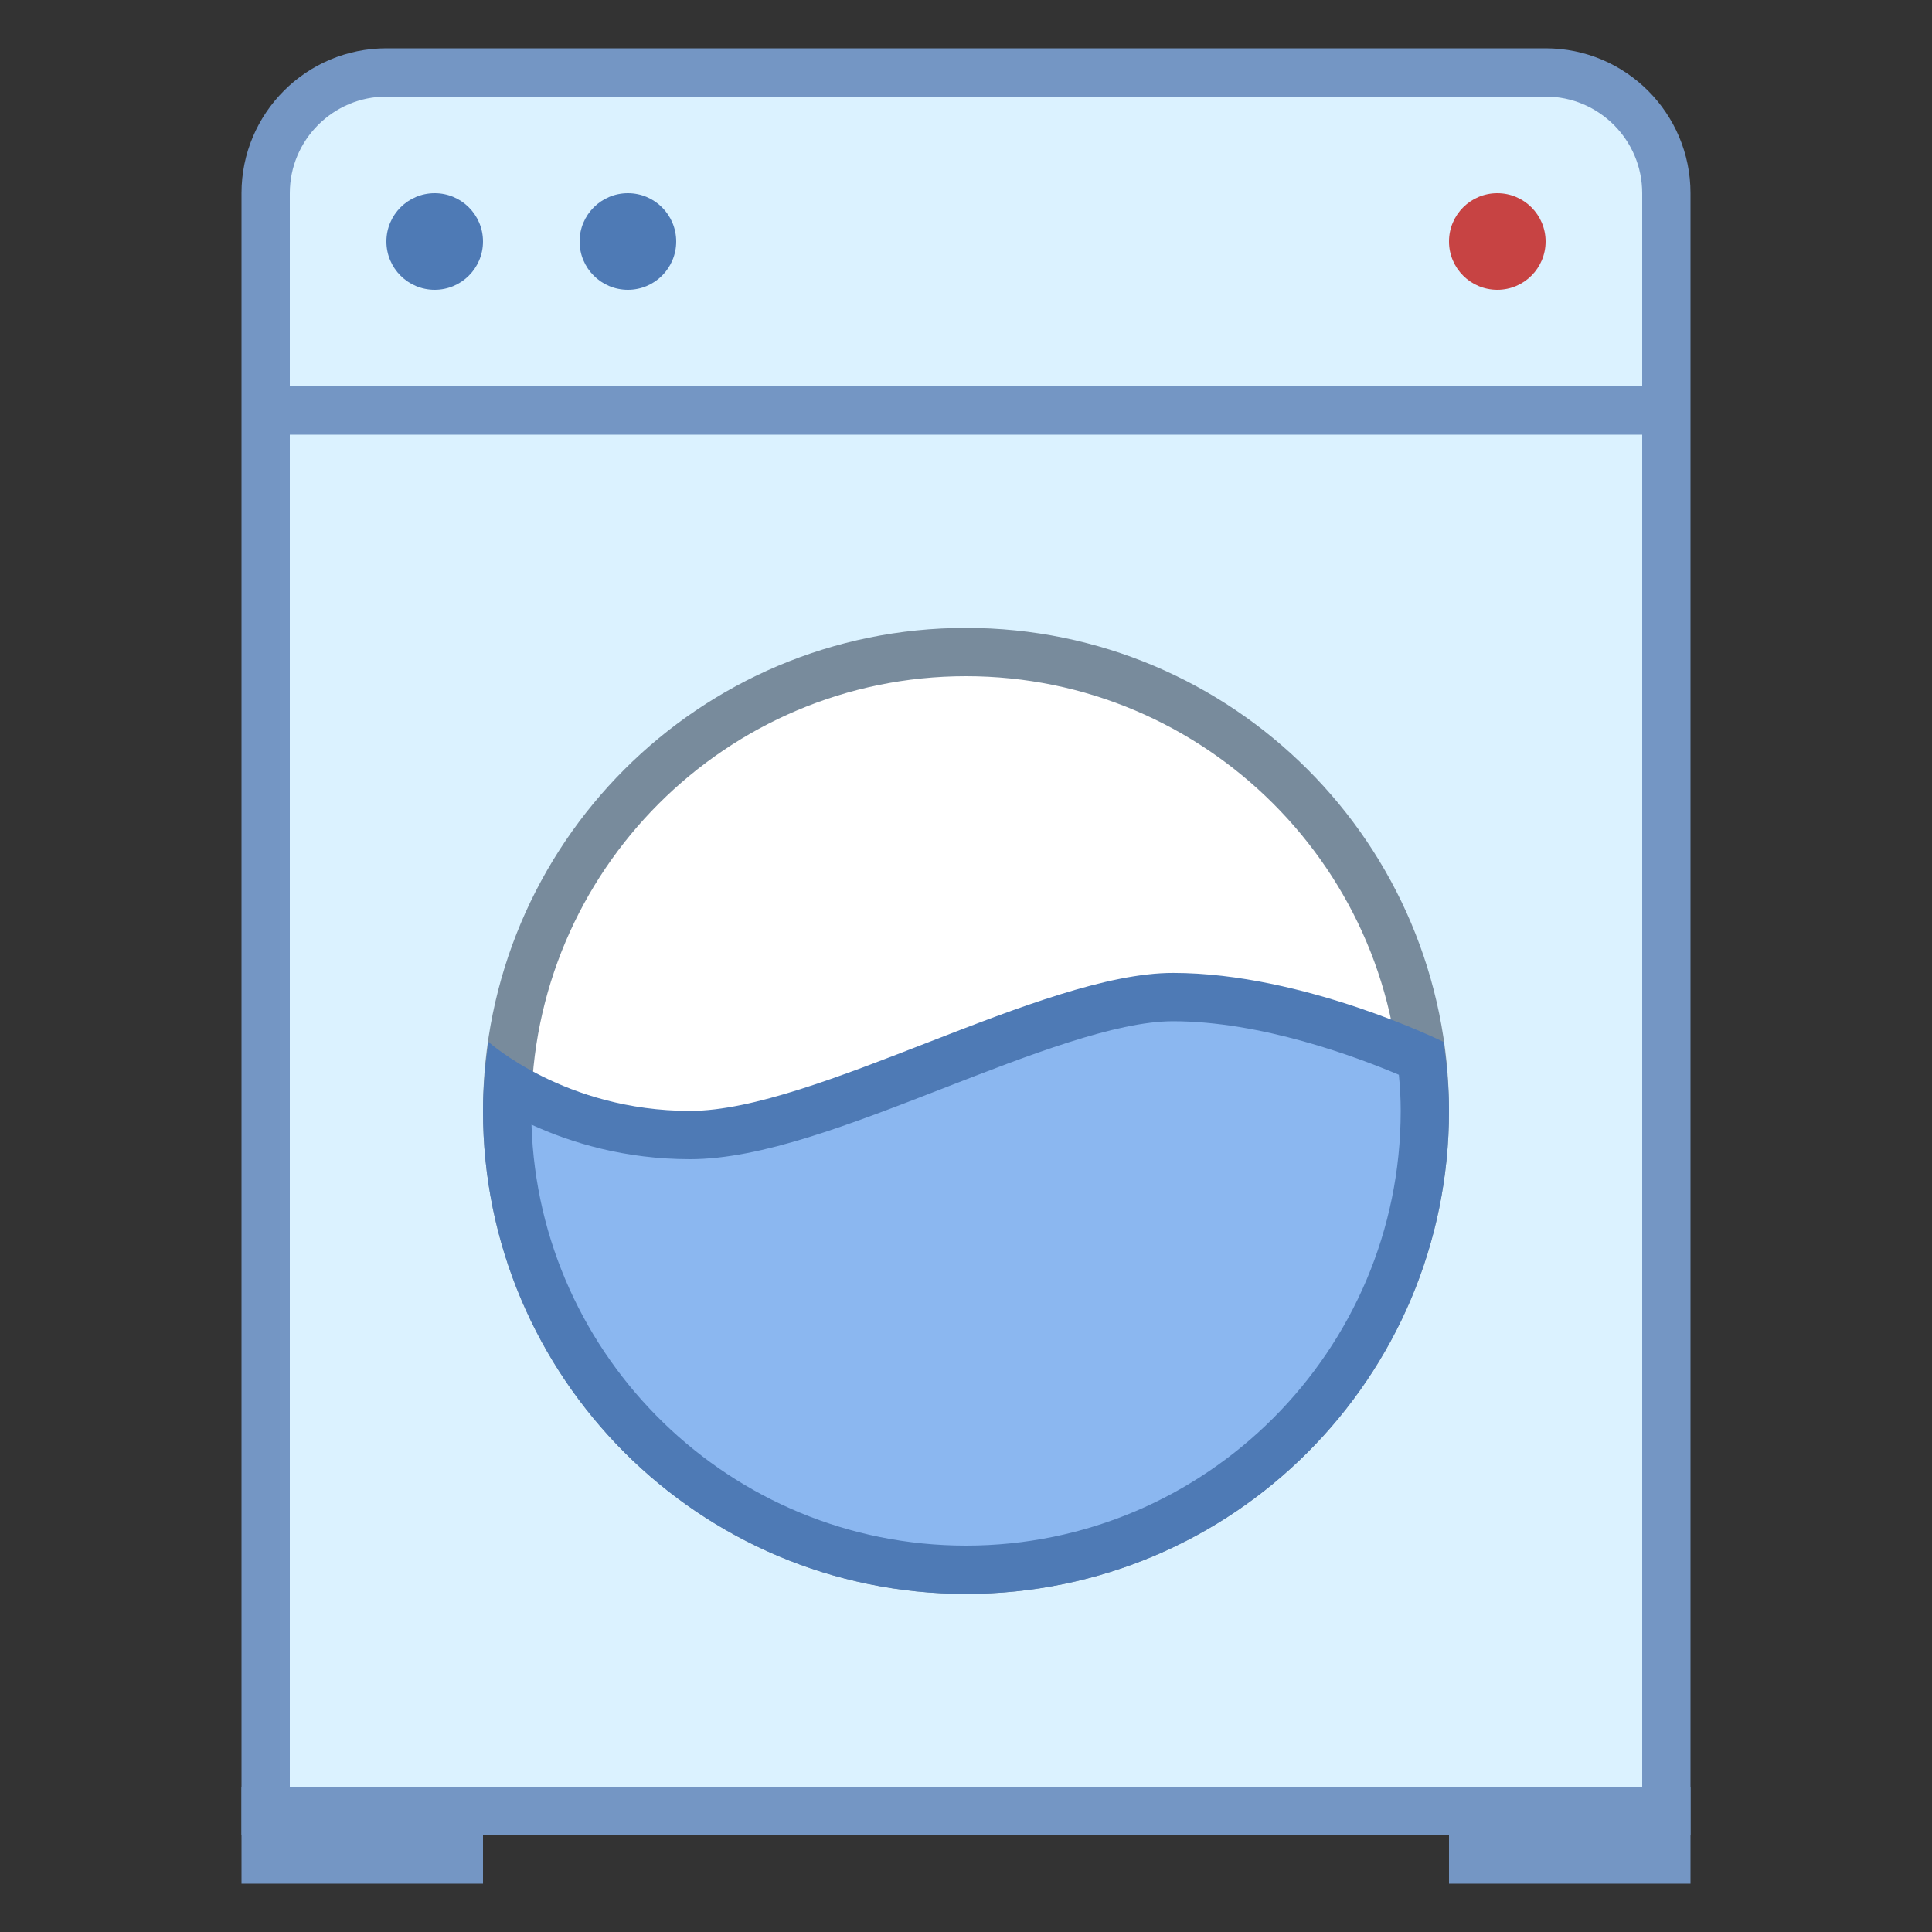 <?xml version="1.0" encoding="iso-8859-1"?>
<!-- Generator: Adobe Illustrator 19.2.1, SVG Export Plug-In . SVG Version: 6.00 Build 0)  -->
<svg version="1.1" id="Layer_1" xmlns="http://www.w3.org/2000/svg" xmlns:xlink="http://www.w3.org/1999/xlink" x="0px" y="0px"
	 viewBox="0 0 40 40" style="enable-background:new 0 0 40 40;" xml:space="preserve">
<rect x="0" y="0" width="40" height="40" fill="#333333" stroke="none"/>
<g>
	<path style="fill:#DBF2FF;" d="M5.5,37.5V4c0-1.379,1.122-2.5,2.5-2.5h24c1.378,0,2.5,1.121,2.5,2.5v33.5H5.5z"/>
	<g>
		<path style="fill:#7496C4;" d="M32,2c1.103,0,2,0.897,2,2v33H6V4c0-1.103,0.897-2,2-2H32 M32,1H8C6.343,1,5,2.343,5,4v34h30V4
			C35,2.343,33.657,1,32,1L32,1z"/>
	</g>
</g>
<g>
	<path style="fill:#FFFFFF;" d="M20,32.5c-5.238,0-9.5-4.262-9.5-9.5s4.262-9.5,9.5-9.5s9.5,4.262,9.5,9.5S25.238,32.5,20,32.5z"/>
	<g>
		<path style="fill:#788B9C;" d="M20,14c4.963,0,9,4.037,9,9s-4.037,9-9,9s-9-4.037-9-9S15.037,14,20,14 M20,13
			c-5.523,0-10,4.477-10,10s4.477,10,10,10s10-4.477,10-10S25.523,13,20,13L20,13z"/>
	</g>
</g>
<g>
	<path style="fill:#8BB7F0;" d="M20,32.5c-5.238,0-9.5-4.262-9.5-9.5c0-0.172,0.006-0.348,0.019-0.532
		c0.754,0.453,2.054,1.032,3.767,1.032c1.374,0,3.169-0.698,5.07-1.438c1.795-0.698,3.65-1.42,4.93-1.42
		c2.128,0,4.413,0.94,5.142,1.267C29.477,22.31,29.5,22.662,29.5,23C29.5,28.238,25.238,32.5,20,32.5z"/>
	<g>
		<path style="fill:#4E7AB5;" d="M24.286,21.143c1.825,0,3.79,0.734,4.676,1.109C28.988,22.519,29,22.764,29,23c0,4.963-4.037,9-9,9
			c-4.867,0-8.844-3.884-8.996-8.715C11.823,23.66,12.937,24,14.286,24c1.468,0,3.305-0.715,5.251-1.471
			C21.289,21.847,23.1,21.143,24.286,21.143 M24.286,20.143c-2.715,0-7.41,2.857-10,2.857c-2.59,0-4.172-1.429-4.172-1.429
			C10.046,22.039,10,22.514,10,23c0,5.523,4.477,10,10,10s10-4.477,10-10c0-0.486-0.046-0.961-0.114-1.429
			C29.886,21.571,27,20.143,24.286,20.143L24.286,20.143z"/>
	</g>
</g>
<line style="fill:#DBF2FF;stroke:#7496C4;stroke-miterlimit:10;" x1="5.75" y1="8.5" x2="34.25" y2="8.5"/>
<g>
	<circle style="fill:#4E7AB5;" cx="9" cy="5" r="1"/>
</g>
<g>
	<circle style="fill:#4E7AB5;" cx="13" cy="5" r="1"/>
</g>
<g>
	<circle style="fill:#C74343;" cx="31" cy="5" r="1"/>
</g>
<rect x="30" y="37" style="fill:#7496C4;" width="5" height="2"/>
<rect x="5" y="37" style="fill:#7496C4;" width="5" height="2"/>
</svg>
